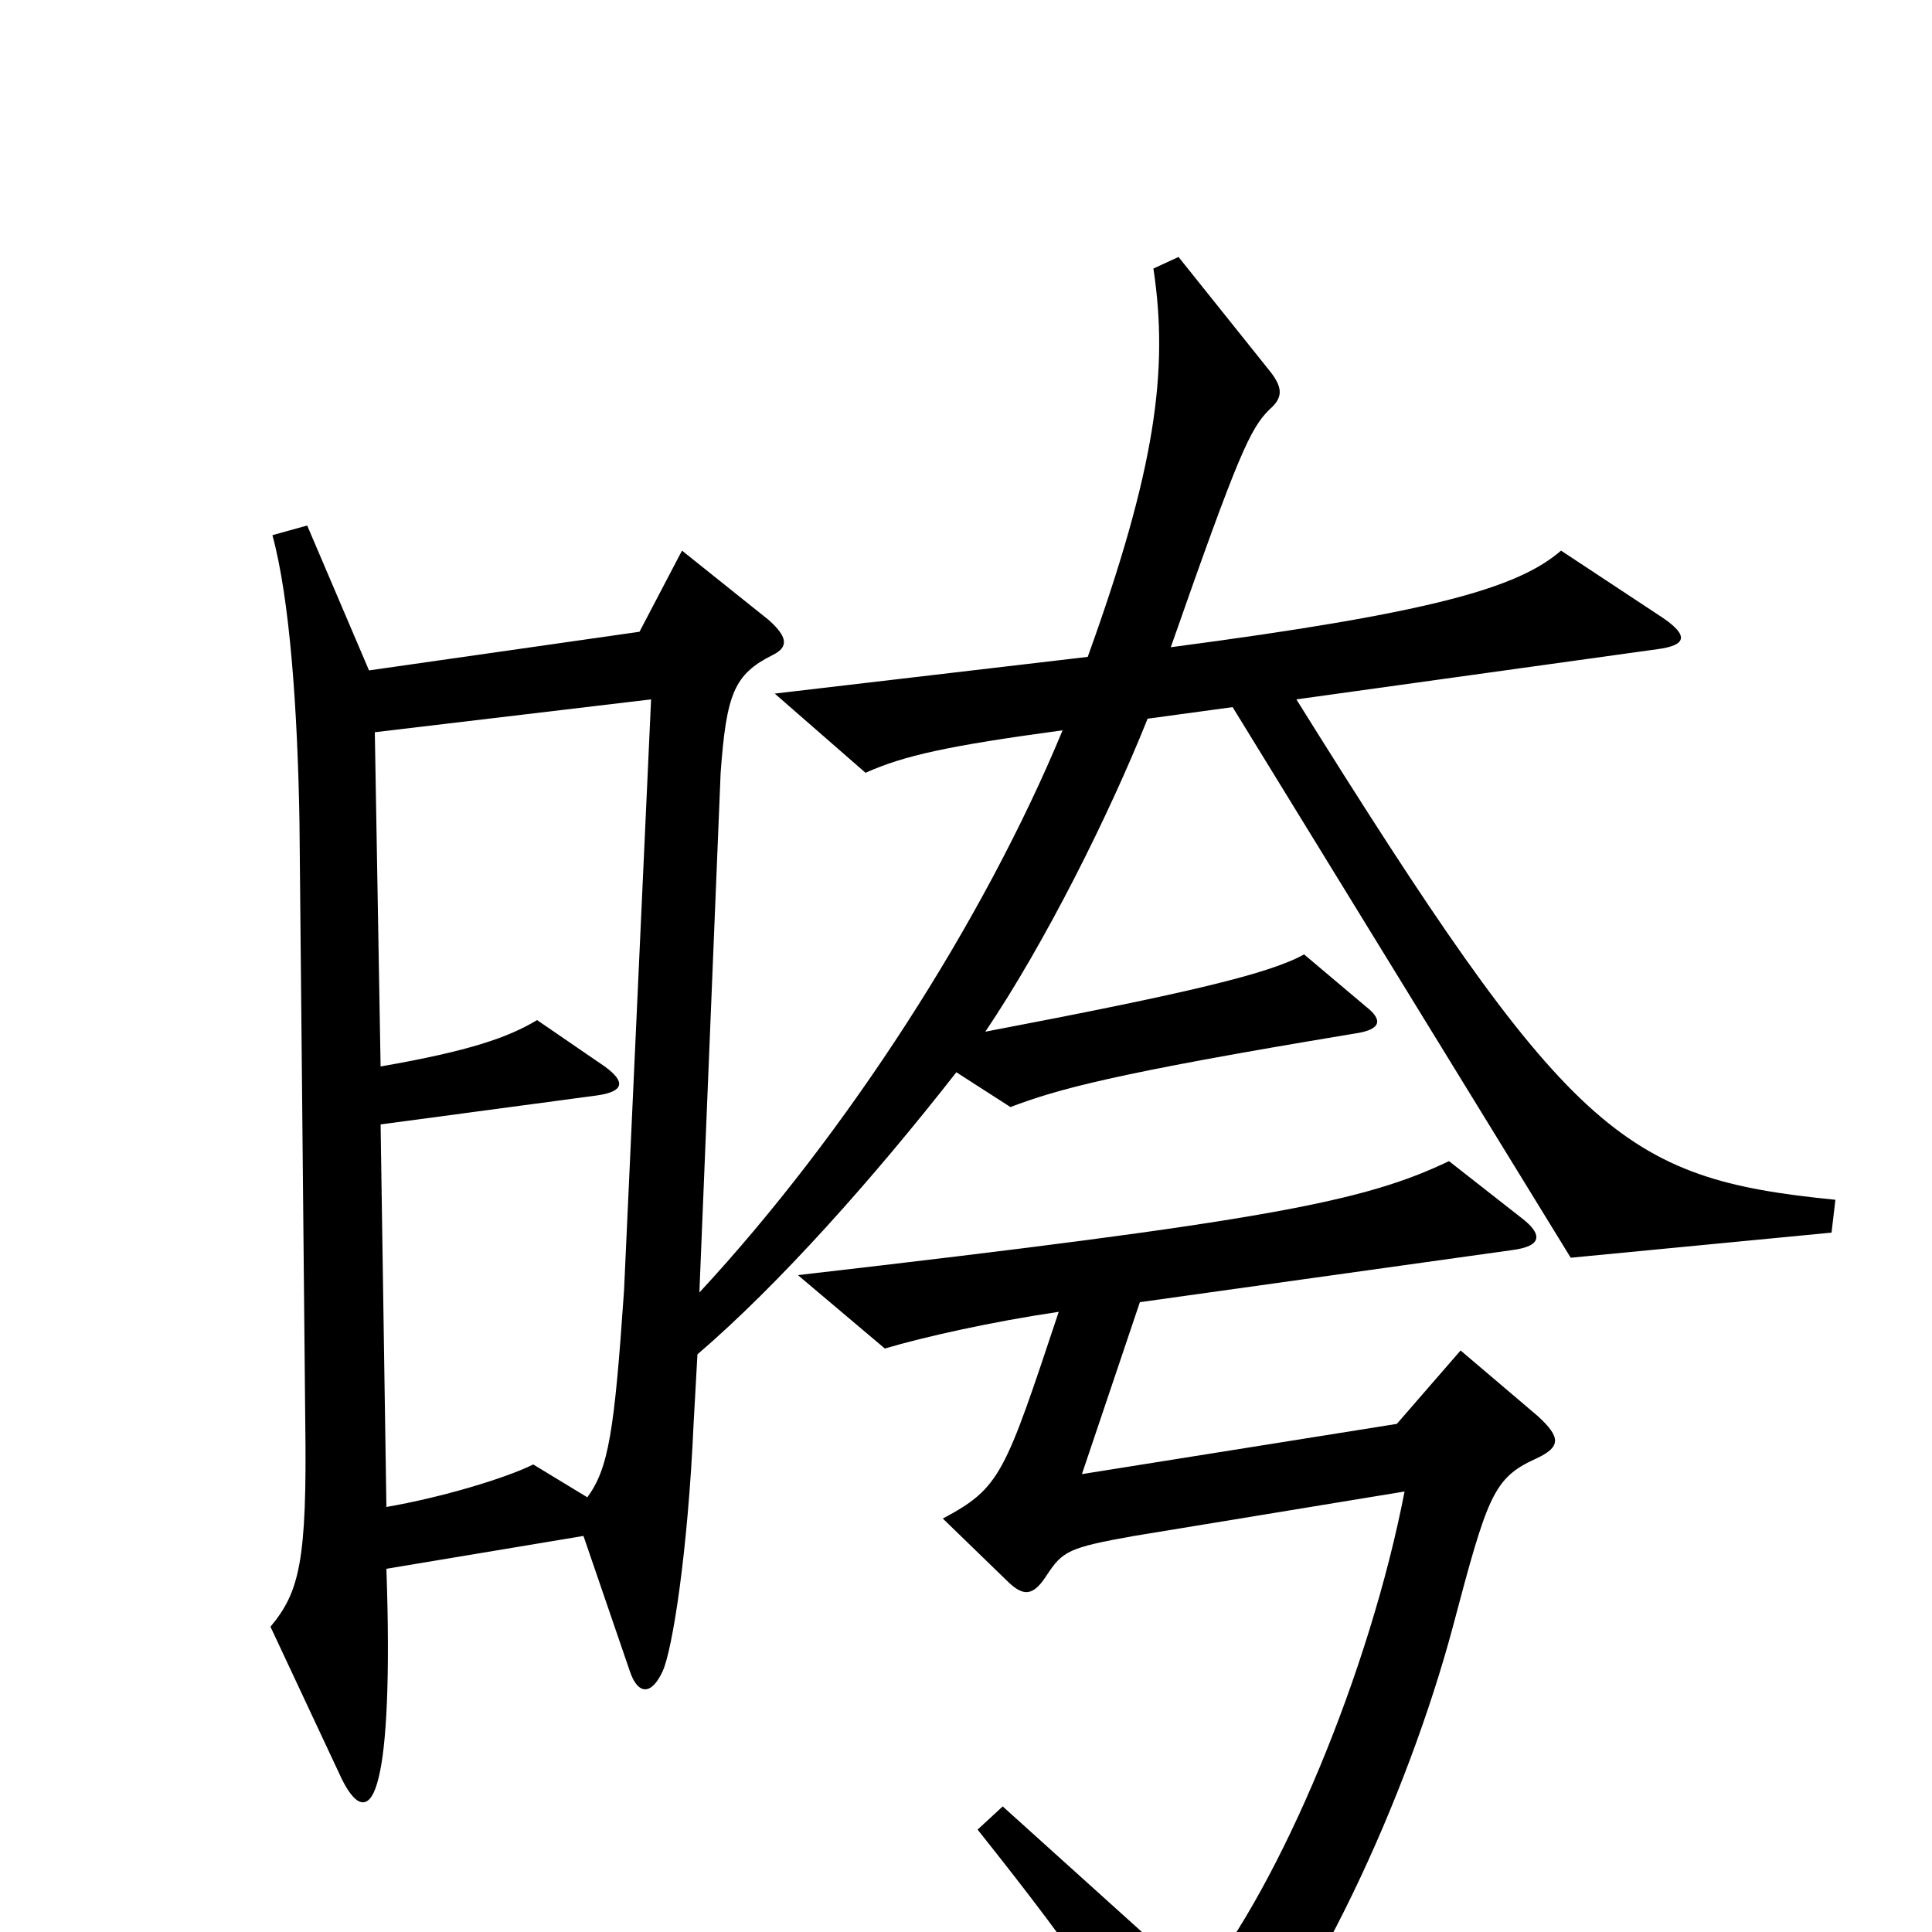 <svg xmlns="http://www.w3.org/2000/svg" viewBox="0 -1000 1000 1000">
	<path fill="#000000" d="M950 -379C839 -390 812 -412 671 -638L858 -664C873 -666 874 -671 861 -680L808 -715C786 -696 743 -683 606 -665C641 -765 647 -778 657 -788C664 -794 664 -799 658 -807L610 -867L597 -861C605 -808 598 -757 563 -660L401 -641L448 -600C468 -609 491 -614 550 -622C509 -523 438 -413 362 -331L373 -600C376 -641 380 -651 400 -661C408 -665 408 -670 398 -679L353 -715L331 -673L191 -653L159 -728L141 -723C150 -690 154 -633 155 -575L158 -264C159 -192 155 -176 140 -158L177 -79C185 -63 192 -63 196 -80C200 -96 202 -131 200 -188L302 -205L326 -135C330 -123 337 -122 343 -135C348 -146 356 -196 359 -263L361 -299C403 -335 452 -390 495 -445L523 -427C547 -436 574 -444 701 -465C715 -467 716 -472 707 -479L675 -506C657 -496 615 -486 510 -466C541 -512 574 -578 594 -628L638 -634L813 -349L948 -362ZM796 -267L756 -301L723 -263L560 -237L590 -326L783 -353C798 -355 799 -361 787 -370L750 -399C706 -378 656 -368 413 -340L458 -302C478 -308 514 -316 548 -321C520 -237 518 -230 488 -214L521 -182C530 -173 535 -174 542 -185C550 -197 553 -199 587 -205L727 -228C709 -135 663 -25 621 27L519 -65L506 -53C561 16 582 48 605 94C610 105 615 106 625 96C679 40 729 -72 752 -158C770 -226 773 -235 795 -245C808 -251 808 -256 796 -267ZM337 -638L323 -332C318 -259 315 -240 304 -225L276 -242C262 -235 229 -225 200 -220L197 -418L309 -433C323 -435 324 -440 313 -448L278 -472C263 -463 243 -456 197 -448L194 -621Z"/>
</svg>